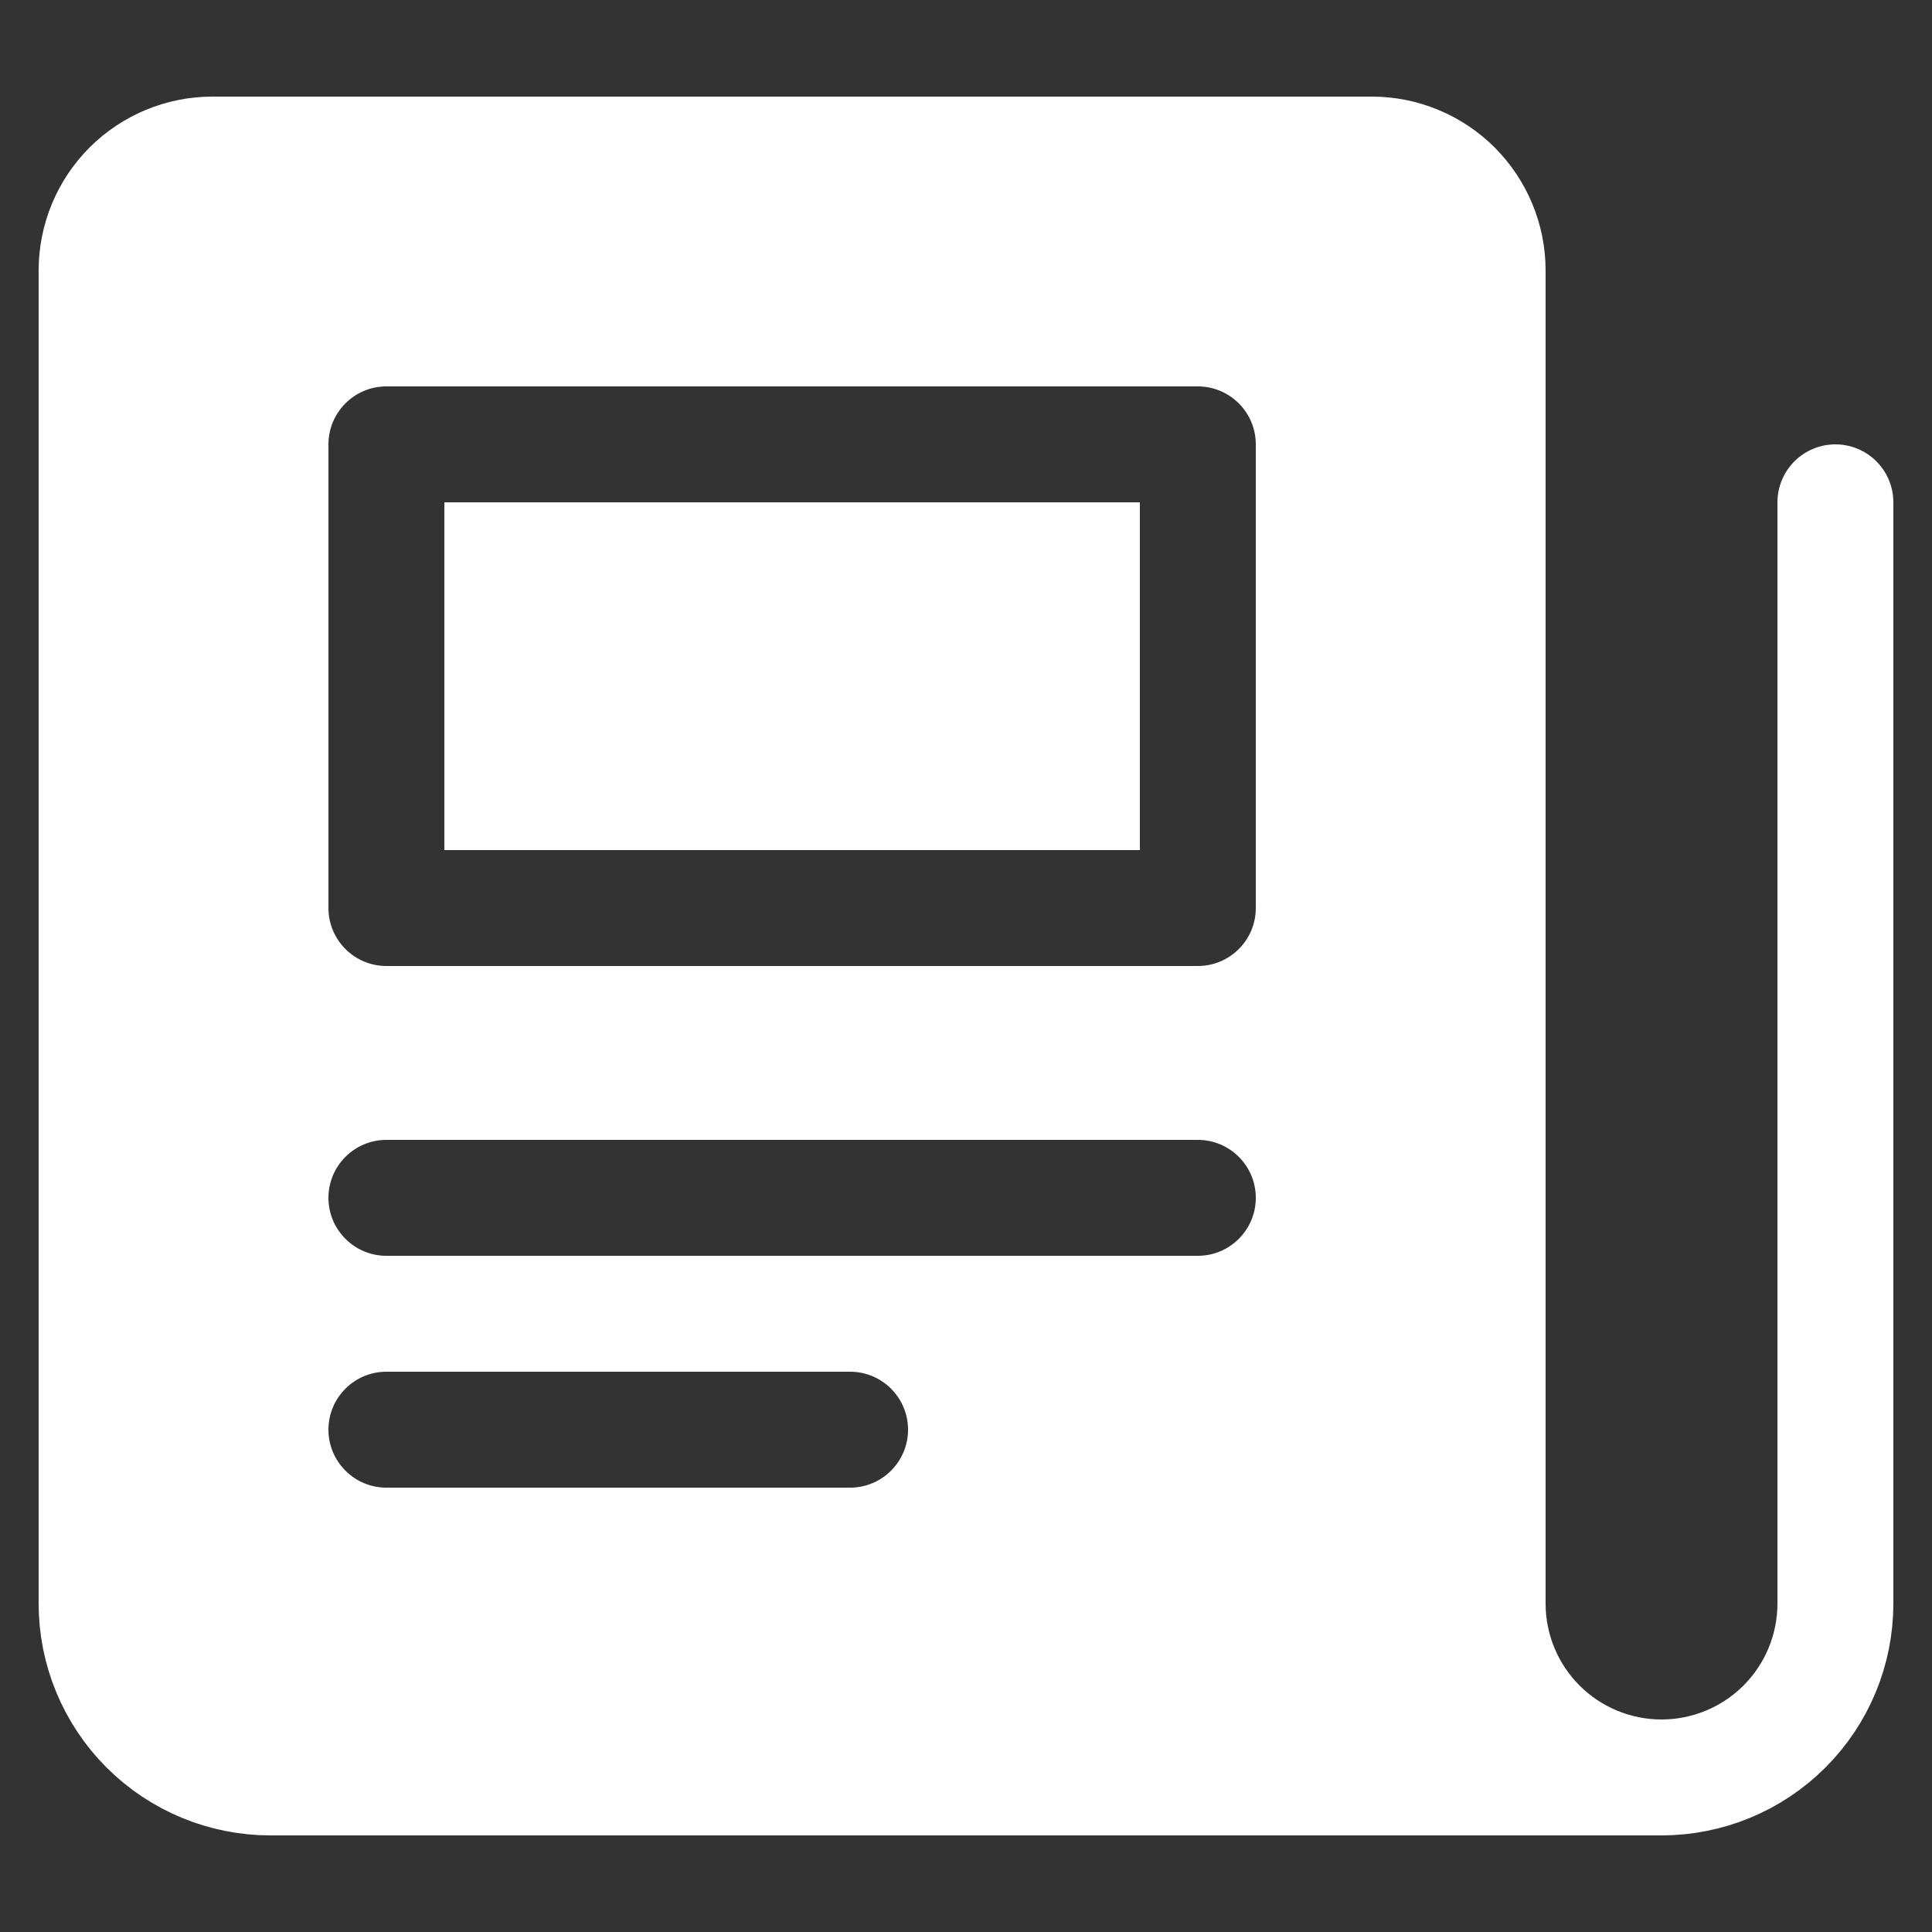 <svg width="25" height="25" viewBox="0 0 25 25" fill="none" xmlns="http://www.w3.org/2000/svg">

<rect x="0" y="0" width="25" height="25" fill="#333333" stroke="none"/>

<path d="M23.75 6.5V20.75C23.75 21.347 23.513 21.919 23.091 22.341C22.669 22.763 22.097 23 21.5 23C20.903 23 20.331 22.763 19.909 22.341C19.487 21.919 19.25 21.347 19.25 20.75V3.5C19.25 3.102 19.092 2.721 18.811 2.439C18.529 2.158 18.148 2 17.75 2H2.75C2.352 2 1.971 2.158 1.689 2.439C1.408 2.721 1.25 3.102 1.25 3.5V20.75C1.25 21.347 1.487 21.919 1.909 22.341C2.331 22.763 2.903 23 3.5 23H21.5" stroke="white" stroke-width="1.5" stroke-linecap="round" stroke-linejoin="round"/>
<path fill-rule="evenodd" clip-rule="evenodd" d="M19.5 2.5H1.5V22.5H19.5V2.5ZM5 14.75C4.586 14.75 4.25 15.086 4.25 15.5C4.25 15.914 4.586 16.25 5 16.25H15.5C15.914 16.25 16.25 15.914 16.25 15.5C16.25 15.086 15.914 14.75 15.5 14.75H5ZM4.25 18.5C4.25 18.086 4.586 17.75 5 17.75H11C11.414 17.75 11.75 18.086 11.75 18.5C11.75 18.914 11.414 19.25 11 19.25H5C4.586 19.25 4.25 18.914 4.25 18.5ZM5 5C4.586 5 4.25 5.336 4.25 5.75V11.75C4.25 12.164 4.586 12.5 5 12.5H15.5C15.914 12.5 16.25 12.164 16.25 11.75V5.75C16.25 5.336 15.914 5 15.5 5H5ZM5.75 11V6.5H14.75V11H5.75Z" fill="white"/>






</svg>
